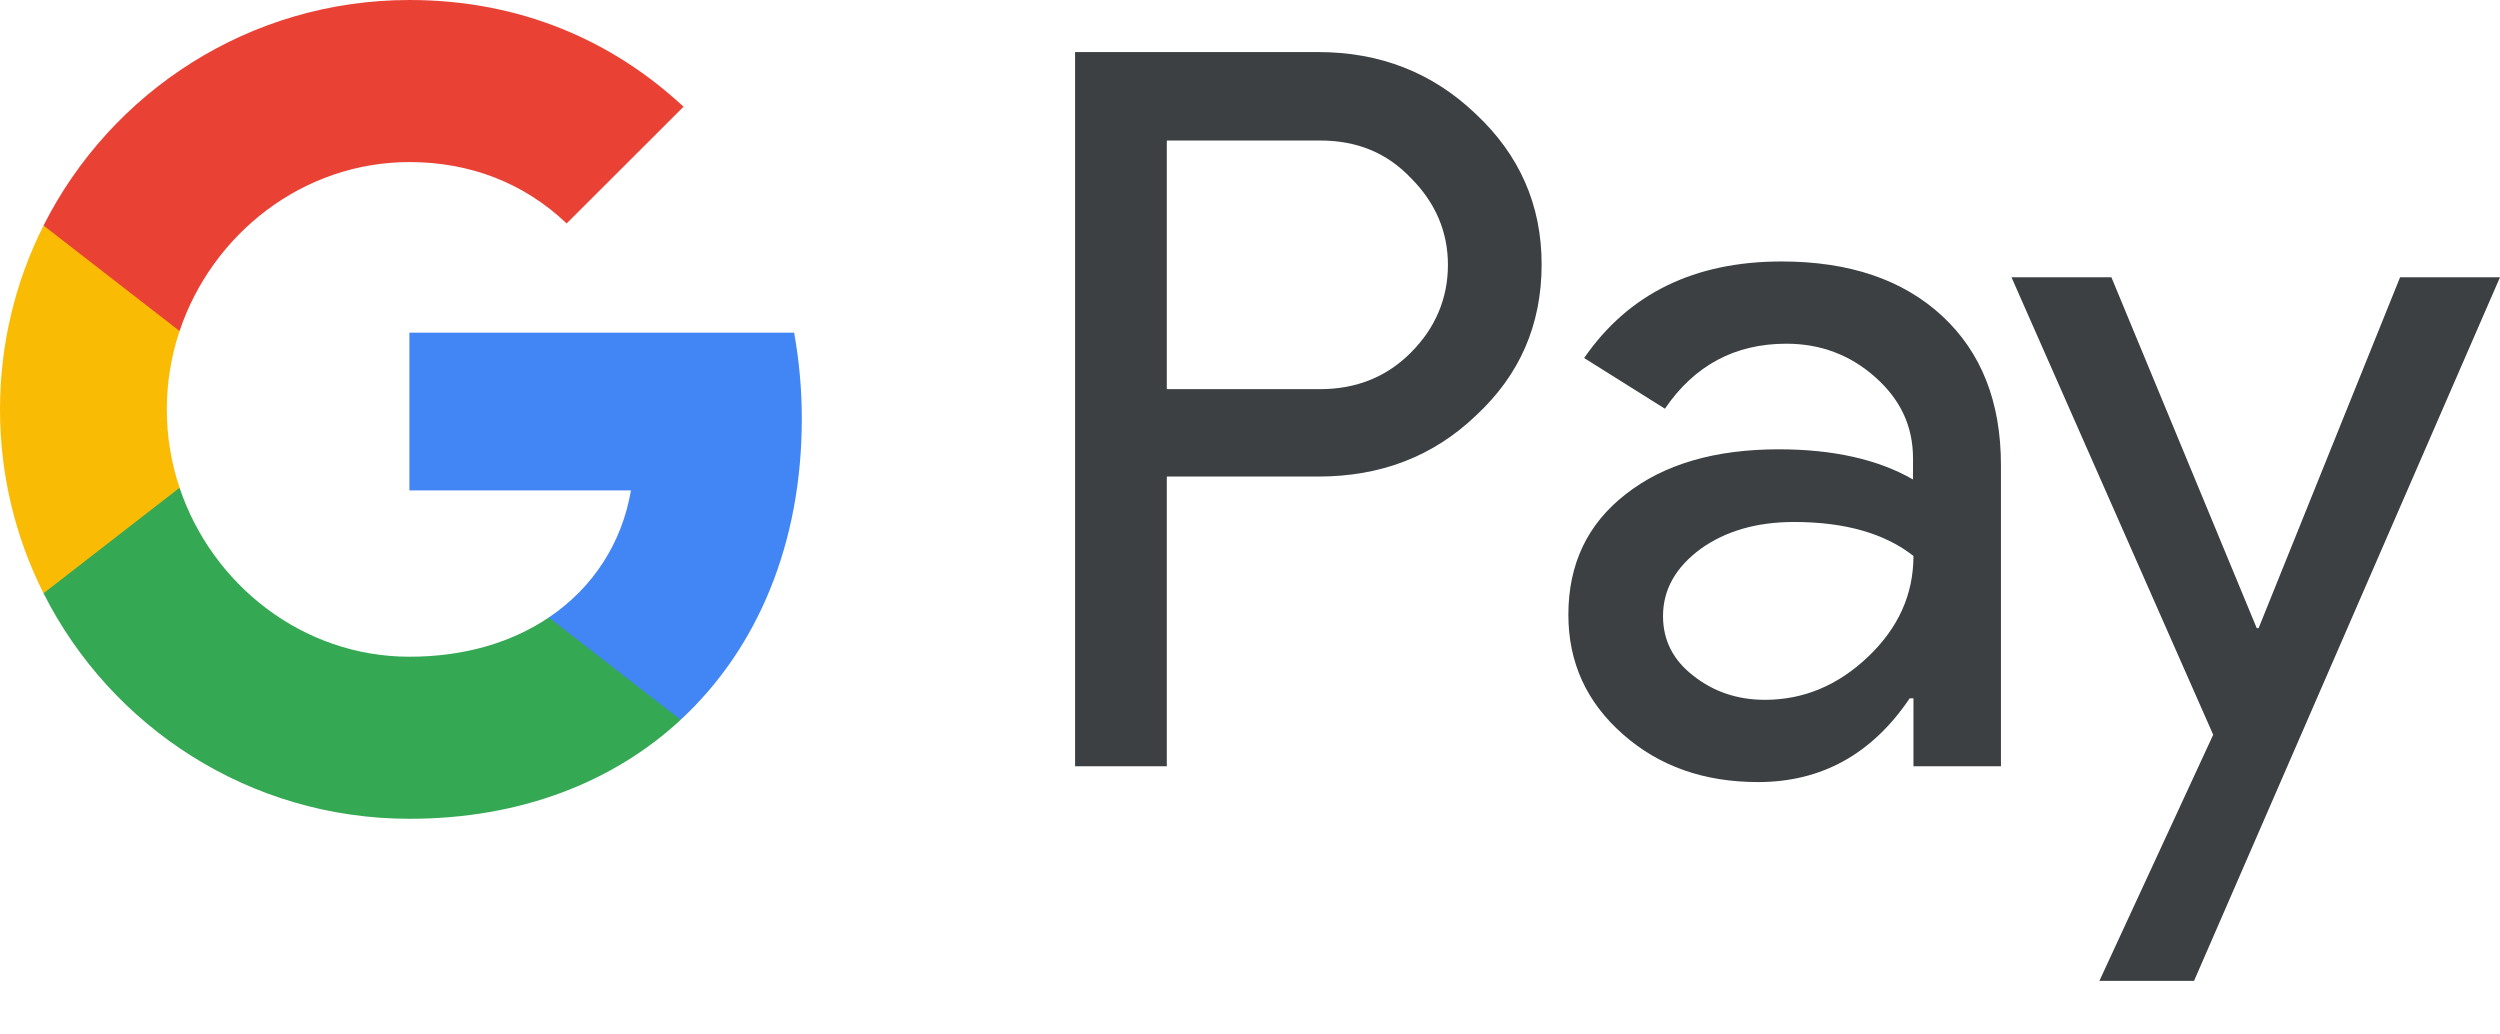 <svg width="29" height="12" viewBox="0 0 29 12" fill="none" xmlns="http://www.w3.org/2000/svg">
<path d="M13.535 8.889H12.471V0.604H15.293C16.008 0.604 16.618 0.843 17.117 1.32C17.627 1.797 17.883 2.379 17.883 3.066C17.883 3.771 17.627 4.353 17.117 4.824C16.624 5.295 16.014 5.528 15.293 5.528H13.535V8.889ZM13.535 1.625V4.514H15.315C15.737 4.514 16.091 4.369 16.369 4.087C16.651 3.804 16.796 3.46 16.796 3.072C16.796 2.689 16.651 2.351 16.369 2.068C16.091 1.774 15.742 1.63 15.315 1.63H13.535V1.625Z" fill="#3C4043"/>
<path d="M20.666 3.033C21.453 3.033 22.074 3.244 22.529 3.665C22.984 4.087 23.211 4.663 23.211 5.395V8.889H22.196V8.101H22.152C21.714 8.75 21.126 9.072 20.394 9.072C19.768 9.072 19.246 8.889 18.825 8.517C18.404 8.146 18.193 7.685 18.193 7.131C18.193 6.543 18.415 6.077 18.858 5.733C19.302 5.384 19.895 5.212 20.633 5.212C21.265 5.212 21.786 5.329 22.191 5.562V5.318C22.191 4.946 22.047 4.636 21.753 4.375C21.459 4.114 21.115 3.987 20.721 3.987C20.128 3.987 19.657 4.236 19.313 4.741L18.376 4.153C18.892 3.405 19.657 3.033 20.666 3.033ZM19.291 7.147C19.291 7.425 19.407 7.658 19.646 7.841C19.878 8.024 20.156 8.118 20.472 8.118C20.921 8.118 21.32 7.951 21.669 7.619C22.019 7.286 22.196 6.898 22.196 6.449C21.864 6.188 21.403 6.055 20.81 6.055C20.378 6.055 20.017 6.16 19.729 6.366C19.435 6.582 19.291 6.842 19.291 7.147Z" fill="#3C4043"/>
<path d="M29 3.216L25.451 11.378H24.353L25.673 8.523L23.333 3.216H24.492L26.178 7.286H26.2L27.841 3.216H29Z" fill="#3C4043"/>
<path d="M9.301 4.857C9.301 4.51 9.269 4.178 9.212 3.859H4.749V5.689L7.319 5.689C7.215 6.298 6.88 6.817 6.366 7.163V8.35H7.895C8.789 7.523 9.301 6.301 9.301 4.857Z" fill="#4285F4"/>
<path d="M6.366 7.163C5.94 7.45 5.392 7.618 4.75 7.618C3.511 7.618 2.46 6.783 2.083 5.658H0.505V6.882C1.287 8.433 2.894 9.498 4.75 9.498C6.033 9.498 7.111 9.076 7.896 8.35L6.366 7.163Z" fill="#34A853"/>
<path d="M1.935 4.749C1.935 4.433 1.987 4.128 2.083 3.84V2.616H0.505C0.182 3.258 0 3.982 0 4.749C0 5.517 0.182 6.241 0.505 6.882L2.083 5.658C1.987 5.371 1.935 5.065 1.935 4.749Z" fill="#FABB05"/>
<path d="M4.75 1.88C5.451 1.88 6.078 2.121 6.573 2.592L7.929 1.238C7.105 0.471 6.032 0 4.75 0C2.894 0 1.287 1.065 0.505 2.616L2.083 3.84C2.46 2.715 3.511 1.88 4.75 1.88Z" fill="#E94235"/>
</svg>
